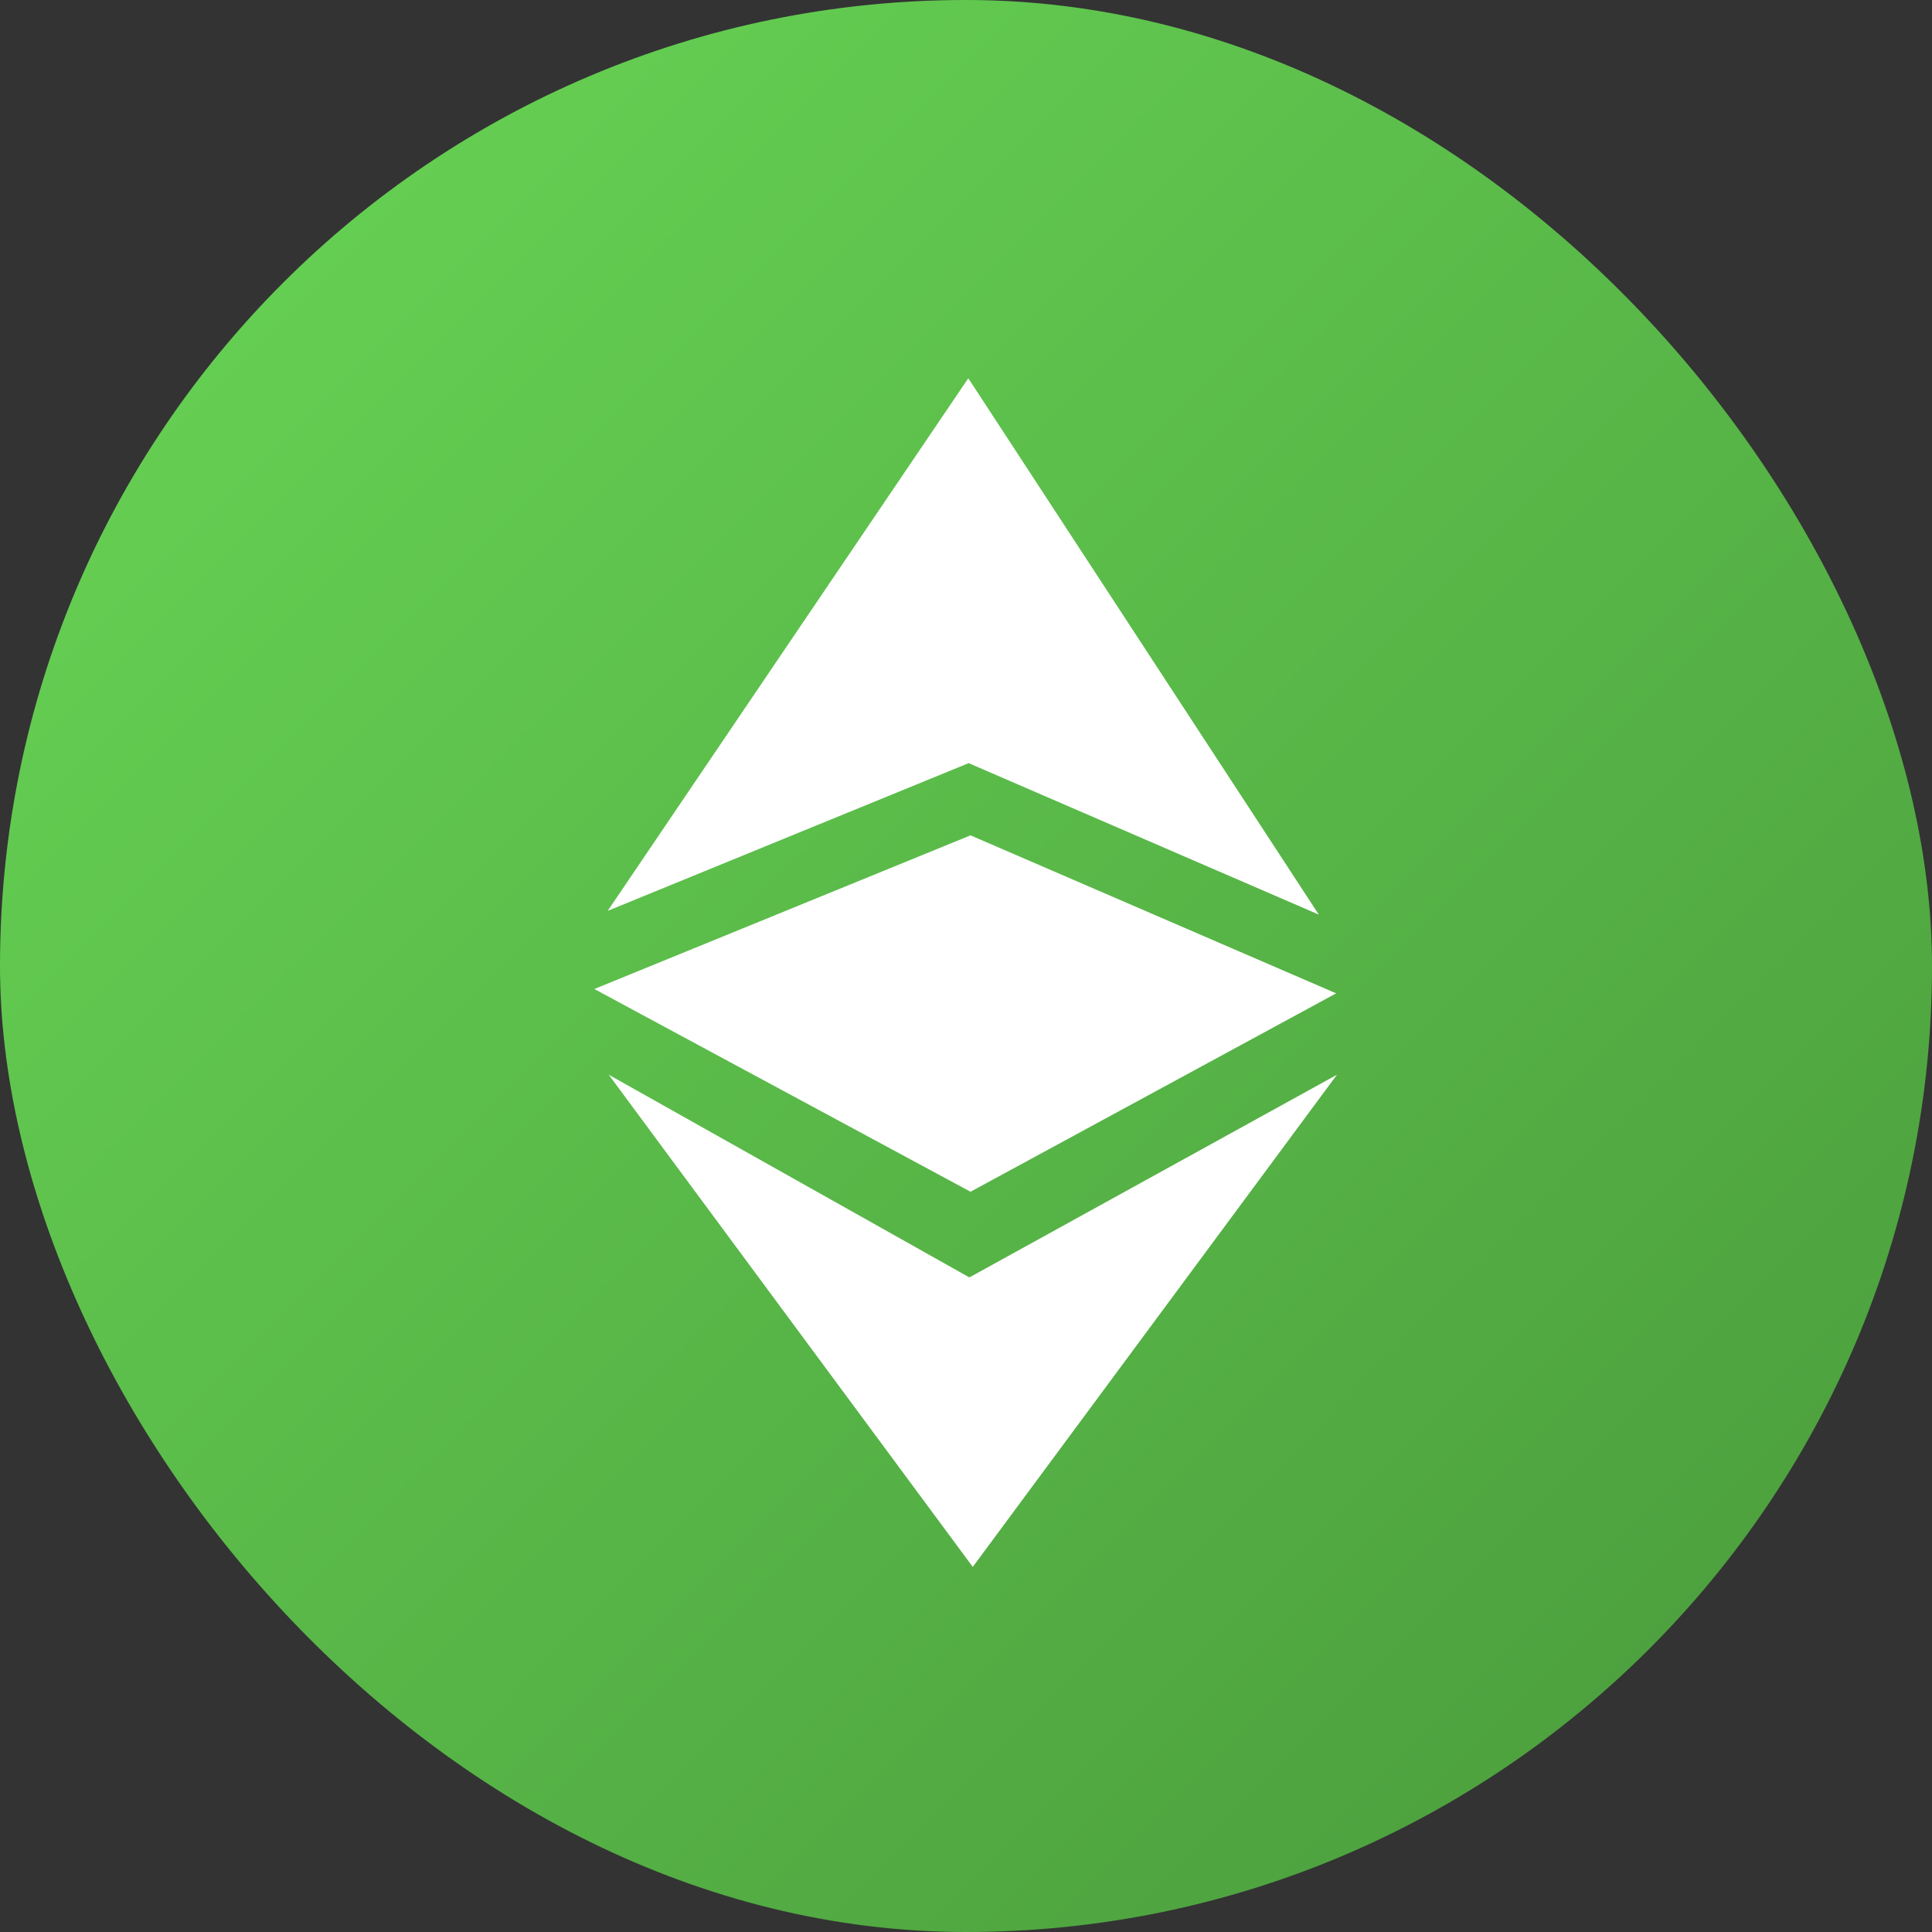 <svg xmlns="http://www.w3.org/2000/svg" width="32" height="32" viewBox="0 0 32 32">
    <rect x="0" y="0" width="32" height="32" fill="#333333" stroke="none"/>
    <defs>
        <style>
            .cls-1{fill:url(#linear-gradient)}.cls-2{fill:#fff}
        </style>
        <linearGradient id="linear-gradient" x1="1.323" x2="-.332" y1="1.382" y2="-.271" gradientUnits="objectBoundingBox">
            <stop offset="0" stop-color="#3d8331"/>
            <stop offset="1" stop-color="#73ea5e"/>
        </linearGradient>
    </defs>
    <g id="Group_5541" data-name="Group 5541" transform="translate(7506 16137)">
        <rect id="Rectangle_3" width="32" height="32" class="cls-1" data-name="Rectangle 3" rx="16" transform="translate(-7506 -16137)"/>
        <path id="Shape" d="M.239 11.536l5.973 3.357 6.088-3.357-6.032 8.152zM0 10.116l6.231-2.545 6.056 2.617-6.056 3.286zm6.2-3.741L.221 8.822 6.194 0 12 8.884z" class="cls-2" transform="translate(-7496.156 -16130.735)"/>
    </g>
</svg>
